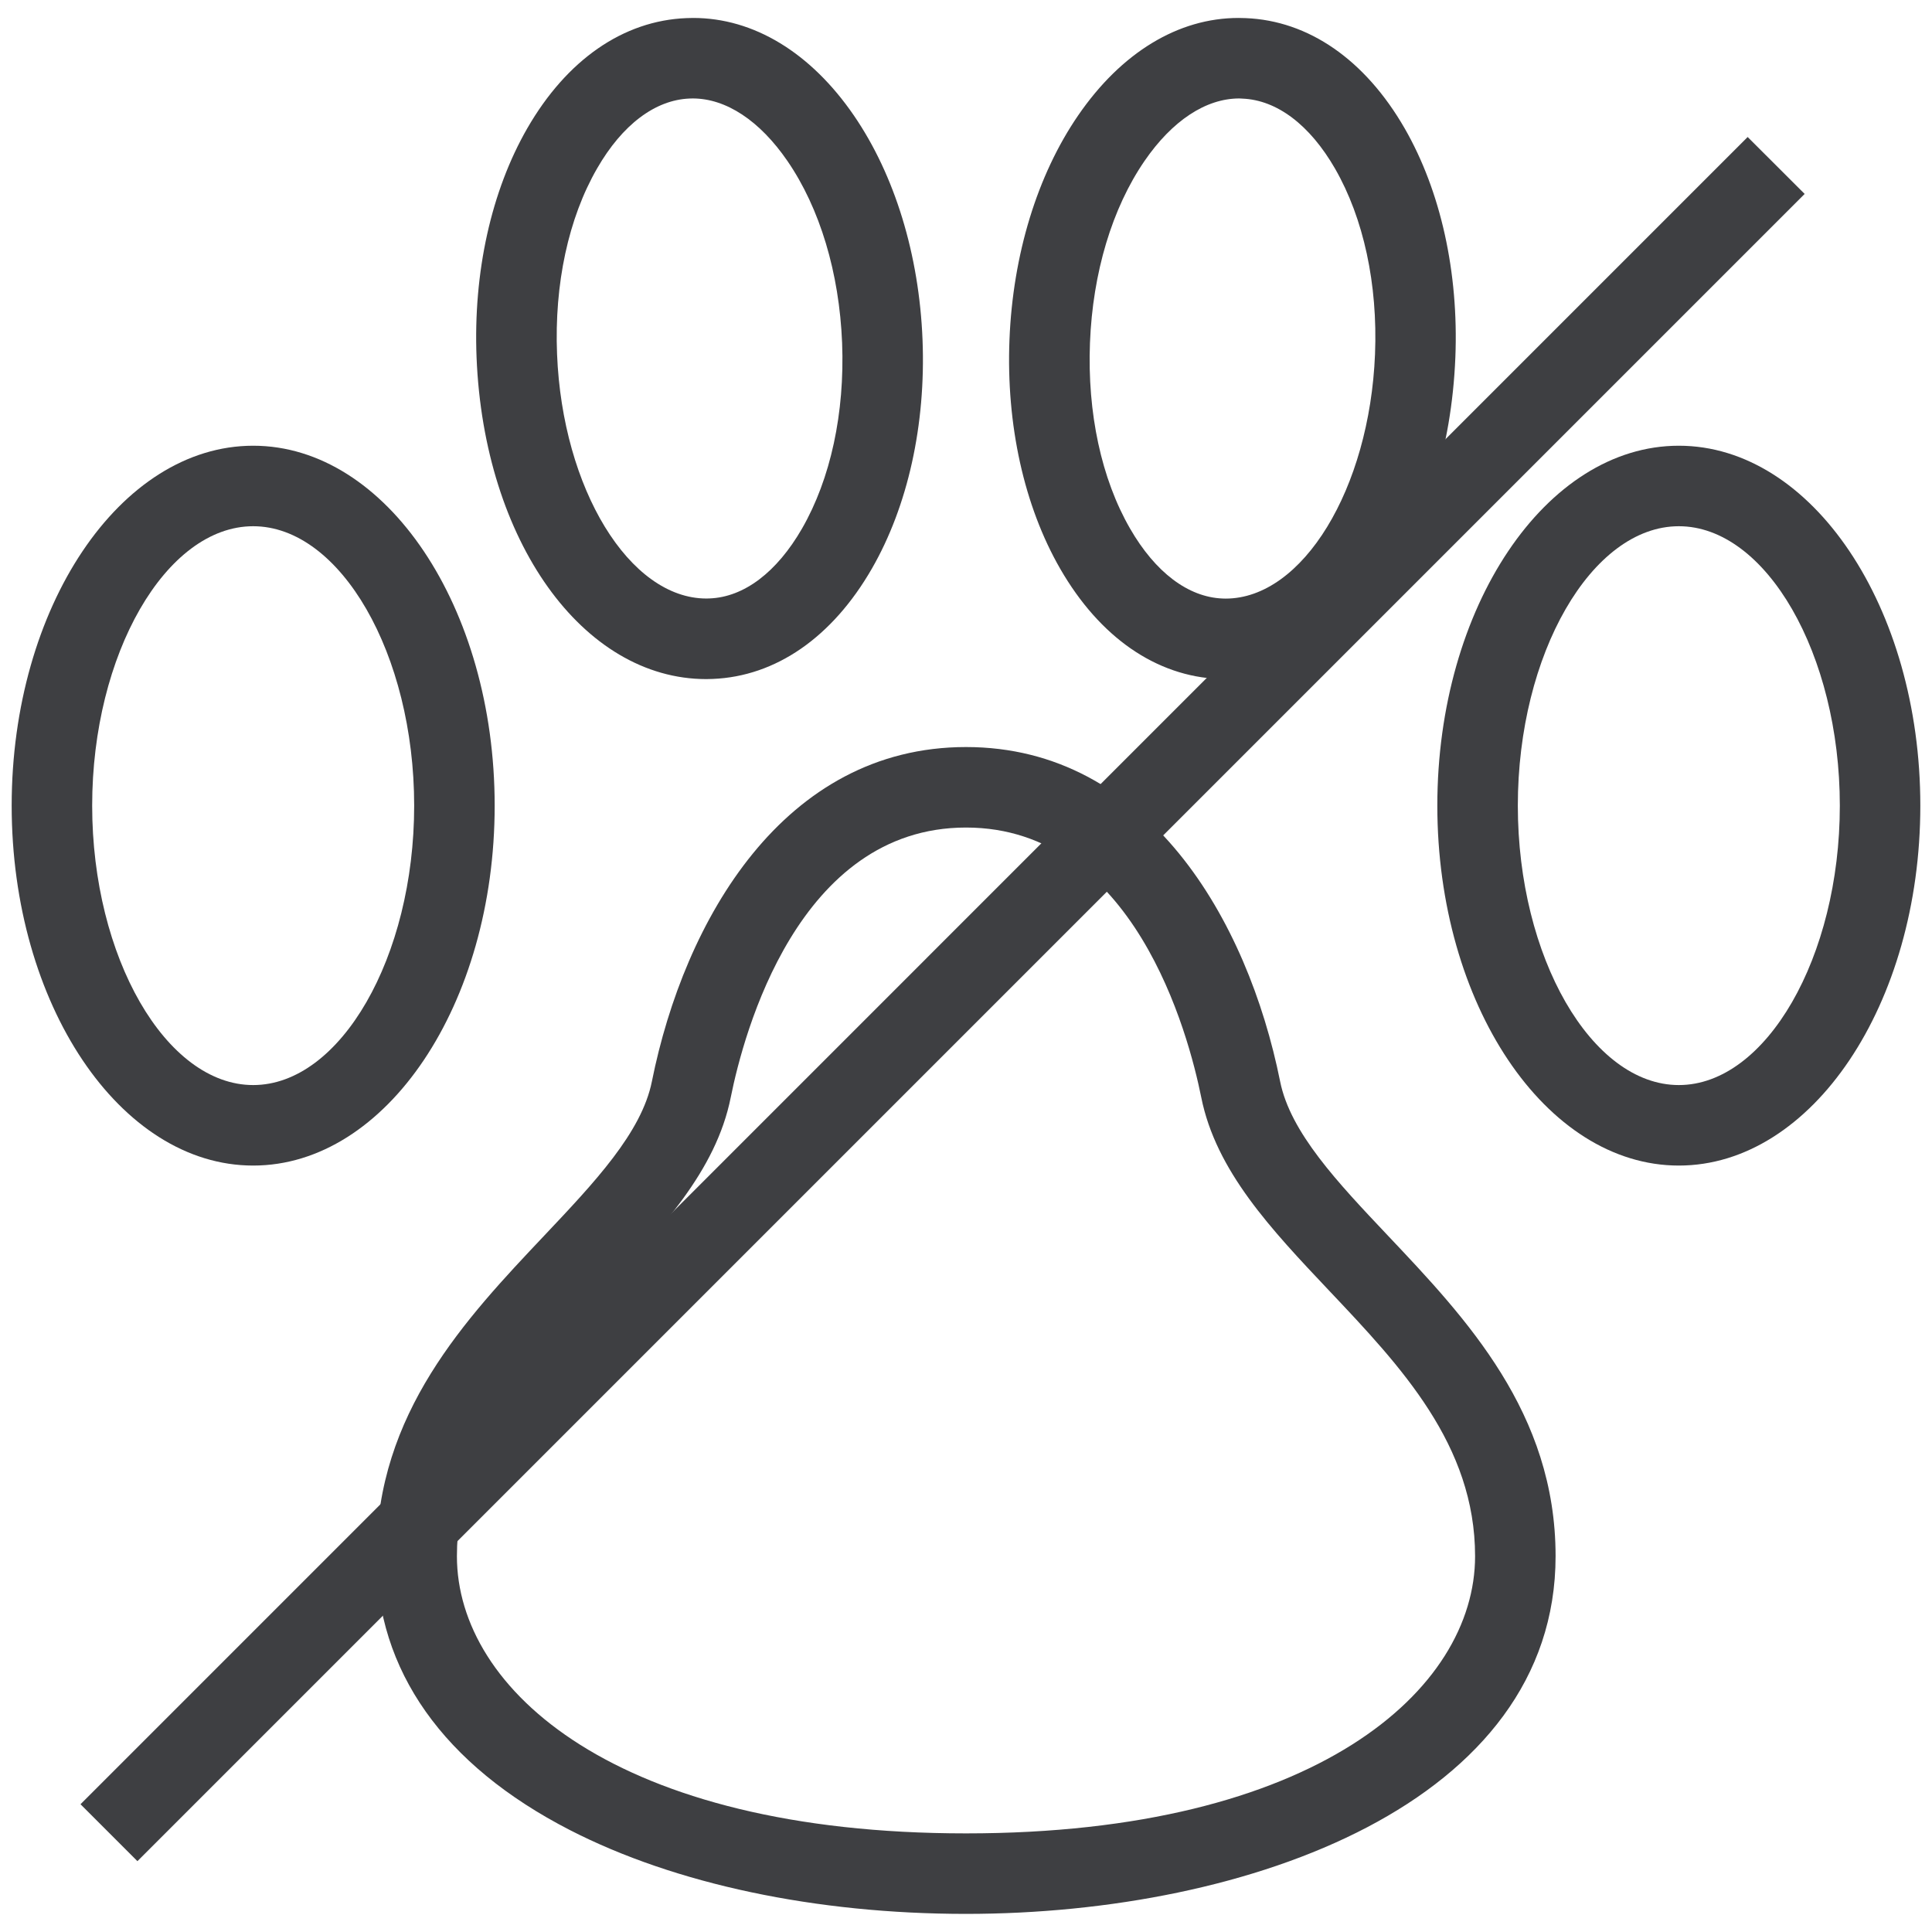 <svg width="24" height="24" viewBox="0 0 24 24" fill="none" xmlns="http://www.w3.org/2000/svg">
<path d="M3.145 14.479C1.491 14.479 0.145 12.473 0.145 10.008C0.145 7.543 1.491 5.537 3.145 5.537C4.799 5.537 6.145 7.543 6.145 10.008C6.145 12.474 4.799 14.479 3.145 14.479ZM3.145 6.537C2.061 6.537 1.145 8.126 1.145 10.008C1.145 11.89 2.061 13.479 3.145 13.479C4.229 13.479 5.145 11.889 5.145 10.008C5.145 8.127 4.229 6.537 3.145 6.537Z" fill="#3E3F42"/>
<path d="M8.774 8.436C7.239 8.436 6.012 6.718 5.92 4.44C5.878 3.383 6.102 2.373 6.55 1.594C7.041 0.742 7.743 0.256 8.527 0.225C8.555 0.224 8.583 0.223 8.611 0.223C9.362 0.223 10.071 0.653 10.607 1.434C11.115 2.175 11.418 3.164 11.46 4.22C11.502 5.276 11.278 6.287 10.83 7.065C10.339 7.917 9.637 8.403 8.853 8.434C8.827 8.435 8.8 8.436 8.774 8.436ZM8.566 1.224C8.138 1.241 7.729 1.55 7.417 2.093C7.061 2.71 6.885 3.529 6.92 4.399C6.987 6.073 7.819 7.435 8.775 7.435L8.814 7.434C9.242 7.418 9.65 7.109 9.963 6.566C10.318 5.949 10.495 5.13 10.461 4.259C10.426 3.389 10.185 2.587 9.782 2C9.438 1.499 9.02 1.223 8.605 1.223L8.566 1.224Z" fill="#3E3F42"/>
<path d="M20.855 14.479C19.201 14.479 17.855 12.473 17.855 10.008C17.855 7.543 19.201 5.537 20.855 5.537C22.509 5.537 23.855 7.543 23.855 10.008C23.855 12.474 22.509 14.479 20.855 14.479ZM20.855 6.537C19.771 6.537 18.855 8.126 18.855 10.008C18.855 11.89 19.771 13.479 20.855 13.479C21.939 13.479 22.855 11.889 22.855 10.008C22.855 8.127 21.939 6.537 20.855 6.537Z" fill="#3E3F42"/>
<path d="M15.146 8.434C14.363 8.403 13.661 7.917 13.17 7.065C12.722 6.287 12.498 5.276 12.54 4.22C12.582 3.164 12.885 2.174 13.393 1.434C13.929 0.653 14.636 0.223 15.385 0.223C15.414 0.223 15.444 0.224 15.473 0.225C16.256 0.256 16.958 0.742 17.449 1.594C17.897 2.373 18.121 3.383 18.079 4.439C17.987 6.717 16.761 8.435 15.225 8.435C15.199 8.436 15.173 8.435 15.146 8.434ZM15.395 1.223C14.979 1.223 14.562 1.499 14.218 1.999C13.815 2.586 13.574 3.388 13.54 4.259C13.506 5.129 13.682 5.949 14.038 6.566C14.351 7.109 14.759 7.418 15.187 7.435L15.225 7.436C16.181 7.436 17.013 6.074 17.081 4.4C17.116 3.53 16.939 2.711 16.584 2.094C16.271 1.551 15.862 1.242 15.433 1.225L15.395 1.223Z" fill="#3E3F42"/>
<path d="M12 23.775C10.135 23.775 8.387 23.405 7.08 22.734C5.507 21.926 4.676 20.75 4.676 19.332C4.676 17.555 5.784 16.383 6.761 15.349C7.383 14.691 7.971 14.069 8.098 13.434C8.501 11.426 9.737 9.28 12 9.28C14.261 9.28 15.498 11.426 15.902 13.433C16.029 14.068 16.616 14.688 17.237 15.345C18.216 16.38 19.324 17.551 19.324 19.331C19.324 22.385 15.527 23.775 12 23.775ZM12 10.28C9.913 10.28 9.236 12.844 9.078 13.63C8.895 14.546 8.211 15.27 7.488 16.035C6.597 16.978 5.676 17.952 5.676 19.332C5.676 20.99 7.655 22.775 12 22.775C16.345 22.775 18.324 20.99 18.324 19.332C18.324 17.949 17.403 16.976 16.512 16.034C15.789 15.269 15.105 14.546 14.922 13.63C14.764 12.845 14.086 10.28 12 10.28Z" fill="#3E3F42"/>
<path d="M22.418 2.409L1.707 23.12L1 22.413L21.71 1.702L22.418 2.409Z" fill="#3E3F42"/>
</svg>
